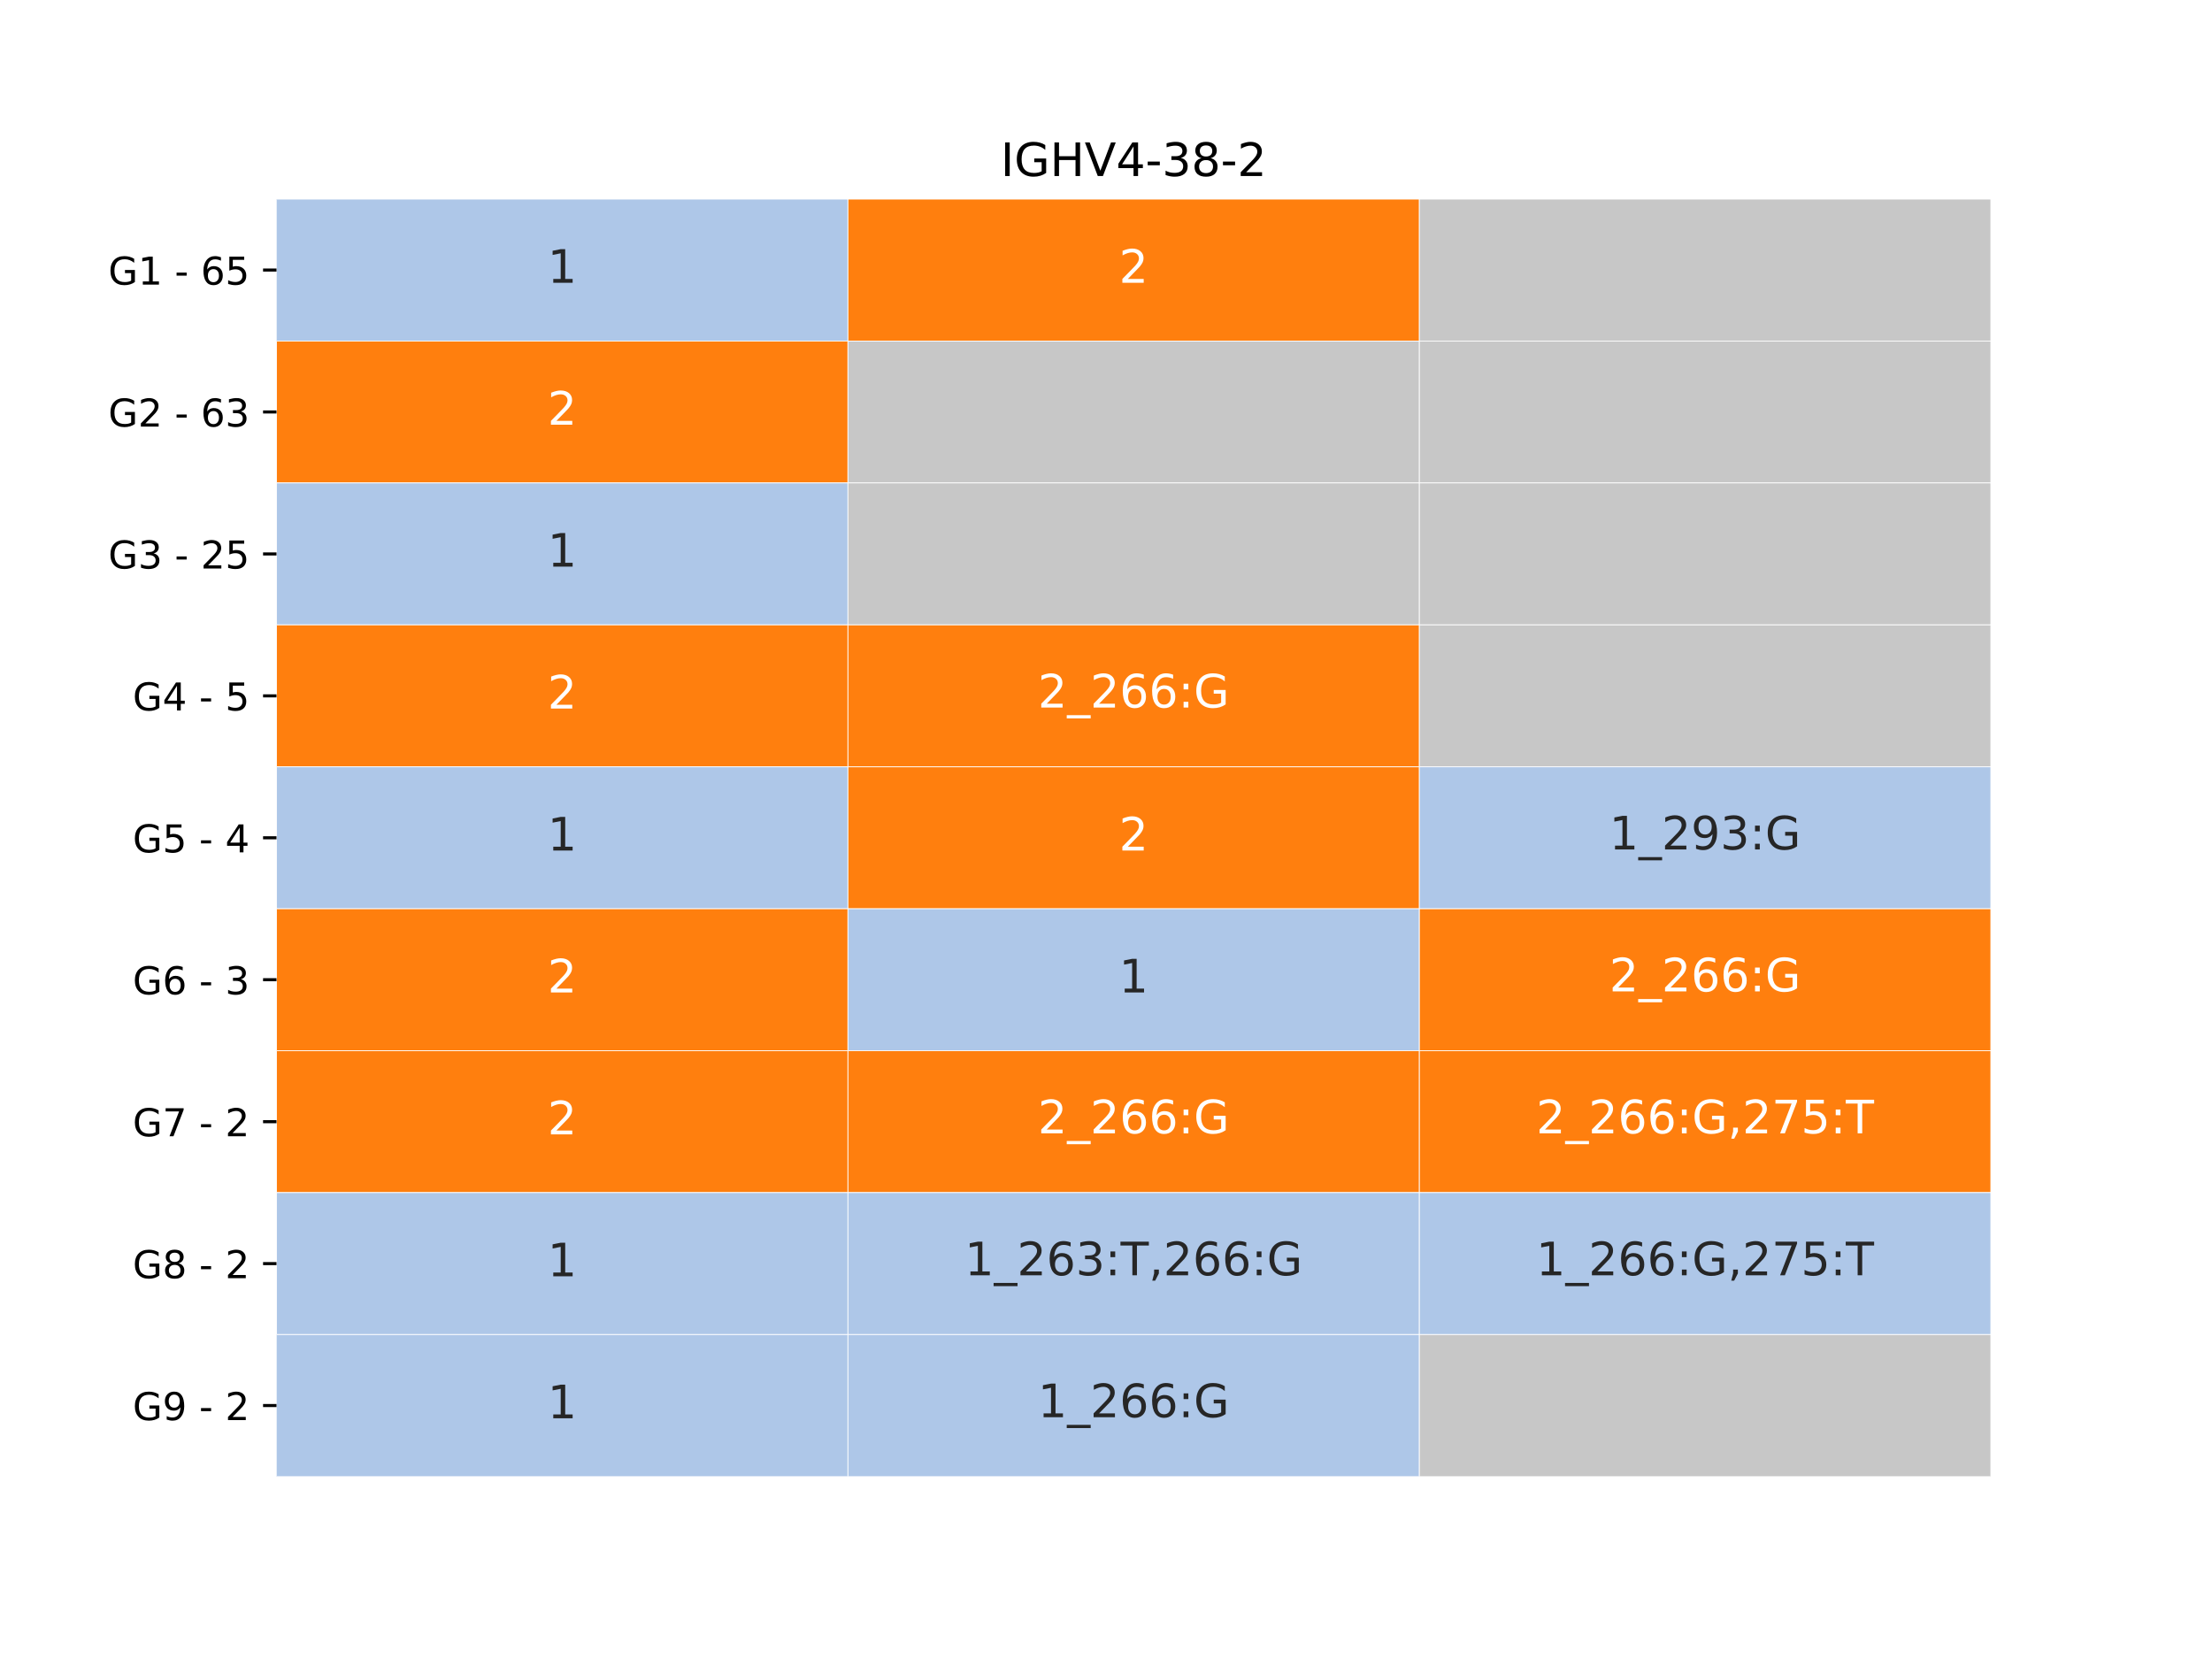 <?xml version="1.0" encoding="utf-8" standalone="no"?>
<!DOCTYPE svg PUBLIC "-//W3C//DTD SVG 1.1//EN"
  "http://www.w3.org/Graphics/SVG/1.1/DTD/svg11.dtd">
<!-- Created with matplotlib (https://matplotlib.org/) -->
<svg height="432pt" version="1.1" viewBox="0 0 576 432" width="576pt" xmlns="http://www.w3.org/2000/svg" xmlns:xlink="http://www.w3.org/1999/xlink">
 <defs>
  <style type="text/css">*{stroke-linecap:butt;stroke-linejoin:round;}</style>
 </defs>
 <g id="figure_1">
  <g id="patch_1">
   <path d="M 0 432 
L 576 432 
L 576 0 
L 0 0 
z
" style="fill:#ffffff;"/>
  </g>
  <g id="axes_1">
   <g id="patch_2">
    <path d="M 72 384.48 
L 518.4 384.48 
L 518.4 51.84 
L 72 51.84 
z
" style="fill:#ffffff;"/>
   </g>
   <g id="QuadMesh_1">
    <path clip-path="url(#p83fa754c3e)" d="M 72 51.84 
L 220.8 51.84 
L 220.8 88.8 
L 72 88.8 
L 72 51.84 
" style="fill:#aec7e8;stroke:#ffffff;stroke-width:0.2;"/>
    <path clip-path="url(#p83fa754c3e)" d="M 220.8 51.84 
L 369.6 51.84 
L 369.6 88.8 
L 220.8 88.8 
L 220.8 51.84 
" style="fill:#ff7f0e;stroke:#ffffff;stroke-width:0.2;"/>
    <path clip-path="url(#p83fa754c3e)" d="M 369.6 51.84 
L 518.4 51.84 
L 518.4 88.8 
L 369.6 88.8 
L 369.6 51.84 
" style="fill:#c7c7c7;stroke:#ffffff;stroke-width:0.2;"/>
    <path clip-path="url(#p83fa754c3e)" d="M 72 88.8 
L 220.8 88.8 
L 220.8 125.76 
L 72 125.76 
L 72 88.8 
" style="fill:#ff7f0e;stroke:#ffffff;stroke-width:0.2;"/>
    <path clip-path="url(#p83fa754c3e)" d="M 220.8 88.8 
L 369.6 88.8 
L 369.6 125.76 
L 220.8 125.76 
L 220.8 88.8 
" style="fill:#c7c7c7;stroke:#ffffff;stroke-width:0.2;"/>
    <path clip-path="url(#p83fa754c3e)" d="M 369.6 88.8 
L 518.4 88.8 
L 518.4 125.76 
L 369.6 125.76 
L 369.6 88.8 
" style="fill:#c7c7c7;stroke:#ffffff;stroke-width:0.2;"/>
    <path clip-path="url(#p83fa754c3e)" d="M 72 125.76 
L 220.8 125.76 
L 220.8 162.72 
L 72 162.72 
L 72 125.76 
" style="fill:#aec7e8;stroke:#ffffff;stroke-width:0.2;"/>
    <path clip-path="url(#p83fa754c3e)" d="M 220.8 125.76 
L 369.6 125.76 
L 369.6 162.72 
L 220.8 162.72 
L 220.8 125.76 
" style="fill:#c7c7c7;stroke:#ffffff;stroke-width:0.2;"/>
    <path clip-path="url(#p83fa754c3e)" d="M 369.6 125.76 
L 518.4 125.76 
L 518.4 162.72 
L 369.6 162.72 
L 369.6 125.76 
" style="fill:#c7c7c7;stroke:#ffffff;stroke-width:0.2;"/>
    <path clip-path="url(#p83fa754c3e)" d="M 72 162.72 
L 220.8 162.72 
L 220.8 199.68 
L 72 199.68 
L 72 162.72 
" style="fill:#ff7f0e;stroke:#ffffff;stroke-width:0.2;"/>
    <path clip-path="url(#p83fa754c3e)" d="M 220.8 162.72 
L 369.6 162.72 
L 369.6 199.68 
L 220.8 199.68 
L 220.8 162.72 
" style="fill:#ff7f0e;stroke:#ffffff;stroke-width:0.2;"/>
    <path clip-path="url(#p83fa754c3e)" d="M 369.6 162.72 
L 518.4 162.72 
L 518.4 199.68 
L 369.6 199.68 
L 369.6 162.72 
" style="fill:#c7c7c7;stroke:#ffffff;stroke-width:0.2;"/>
    <path clip-path="url(#p83fa754c3e)" d="M 72 199.68 
L 220.8 199.68 
L 220.8 236.64 
L 72 236.64 
L 72 199.68 
" style="fill:#aec7e8;stroke:#ffffff;stroke-width:0.2;"/>
    <path clip-path="url(#p83fa754c3e)" d="M 220.8 199.68 
L 369.6 199.68 
L 369.6 236.64 
L 220.8 236.64 
L 220.8 199.68 
" style="fill:#ff7f0e;stroke:#ffffff;stroke-width:0.2;"/>
    <path clip-path="url(#p83fa754c3e)" d="M 369.6 199.68 
L 518.4 199.68 
L 518.4 236.64 
L 369.6 236.64 
L 369.6 199.68 
" style="fill:#aec7e8;stroke:#ffffff;stroke-width:0.2;"/>
    <path clip-path="url(#p83fa754c3e)" d="M 72 236.64 
L 220.8 236.64 
L 220.8 273.6 
L 72 273.6 
L 72 236.64 
" style="fill:#ff7f0e;stroke:#ffffff;stroke-width:0.2;"/>
    <path clip-path="url(#p83fa754c3e)" d="M 220.8 236.64 
L 369.6 236.64 
L 369.6 273.6 
L 220.8 273.6 
L 220.8 236.64 
" style="fill:#aec7e8;stroke:#ffffff;stroke-width:0.2;"/>
    <path clip-path="url(#p83fa754c3e)" d="M 369.6 236.64 
L 518.4 236.64 
L 518.4 273.6 
L 369.6 273.6 
L 369.6 236.64 
" style="fill:#ff7f0e;stroke:#ffffff;stroke-width:0.2;"/>
    <path clip-path="url(#p83fa754c3e)" d="M 72 273.6 
L 220.8 273.6 
L 220.8 310.56 
L 72 310.56 
L 72 273.6 
" style="fill:#ff7f0e;stroke:#ffffff;stroke-width:0.2;"/>
    <path clip-path="url(#p83fa754c3e)" d="M 220.8 273.6 
L 369.6 273.6 
L 369.6 310.56 
L 220.8 310.56 
L 220.8 273.6 
" style="fill:#ff7f0e;stroke:#ffffff;stroke-width:0.2;"/>
    <path clip-path="url(#p83fa754c3e)" d="M 369.6 273.6 
L 518.4 273.6 
L 518.4 310.56 
L 369.6 310.56 
L 369.6 273.6 
" style="fill:#ff7f0e;stroke:#ffffff;stroke-width:0.2;"/>
    <path clip-path="url(#p83fa754c3e)" d="M 72 310.56 
L 220.8 310.56 
L 220.8 347.52 
L 72 347.52 
L 72 310.56 
" style="fill:#aec7e8;stroke:#ffffff;stroke-width:0.2;"/>
    <path clip-path="url(#p83fa754c3e)" d="M 220.8 310.56 
L 369.6 310.56 
L 369.6 347.52 
L 220.8 347.52 
L 220.8 310.56 
" style="fill:#aec7e8;stroke:#ffffff;stroke-width:0.2;"/>
    <path clip-path="url(#p83fa754c3e)" d="M 369.6 310.56 
L 518.4 310.56 
L 518.4 347.52 
L 369.6 347.52 
L 369.6 310.56 
" style="fill:#aec7e8;stroke:#ffffff;stroke-width:0.2;"/>
    <path clip-path="url(#p83fa754c3e)" d="M 72 347.52 
L 220.8 347.52 
L 220.8 384.48 
L 72 384.48 
L 72 347.52 
" style="fill:#aec7e8;stroke:#ffffff;stroke-width:0.2;"/>
    <path clip-path="url(#p83fa754c3e)" d="M 220.8 347.52 
L 369.6 347.52 
L 369.6 384.48 
L 220.8 384.48 
L 220.8 347.52 
" style="fill:#aec7e8;stroke:#ffffff;stroke-width:0.2;"/>
    <path clip-path="url(#p83fa754c3e)" d="M 369.6 347.52 
L 518.4 347.52 
L 518.4 384.48 
L 369.6 384.48 
L 369.6 347.52 
" style="fill:#c7c7c7;stroke:#ffffff;stroke-width:0.2;"/>
   </g>
   <g id="matplotlib.axis_1"/>
   <g id="matplotlib.axis_2">
    <g id="ytick_1">
     <g id="line2d_1">
      <defs>
       <path d="M 0 0 
L -3.5 0 
" id="m39fe31f737" style="stroke:#000000;stroke-width:0.8;"/>
      </defs>
      <g>
       <use style="stroke:#000000;stroke-width:0.8;" x="72" xlink:href="#m39fe31f737" y="70.32"/>
      </g>
     </g>
     <g id="text_1">
      <!-- G1 - 65 -->
      <g transform="translate(28.2 74.119)scale(0.1 -0.1)">
       <defs>
        <path d="M 59.516 10.406 
L 59.516 29.984 
L 43.406 29.984 
L 43.406 38.094 
L 69.281 38.094 
L 69.281 6.781 
Q 63.578 2.734 56.688 0.656 
Q 49.812 -1.422 42 -1.422 
Q 24.906 -1.422 15.25 8.562 
Q 5.609 18.562 5.609 36.375 
Q 5.609 54.25 15.25 64.234 
Q 24.906 74.219 42 74.219 
Q 49.125 74.219 55.547 72.453 
Q 61.969 70.703 67.391 67.281 
L 67.391 56.781 
Q 61.922 61.422 55.766 63.766 
Q 49.609 66.109 42.828 66.109 
Q 29.438 66.109 22.719 58.641 
Q 16.016 51.172 16.016 36.375 
Q 16.016 21.625 22.719 14.156 
Q 29.438 6.688 42.828 6.688 
Q 48.047 6.688 52.141 7.594 
Q 56.25 8.5 59.516 10.406 
z
" id="DejaVuSans-71"/>
        <path d="M 12.406 8.297 
L 28.516 8.297 
L 28.516 63.922 
L 10.984 60.406 
L 10.984 69.391 
L 28.422 72.906 
L 38.281 72.906 
L 38.281 8.297 
L 54.391 8.297 
L 54.391 0 
L 12.406 0 
z
" id="DejaVuSans-49"/>
        <path id="DejaVuSans-32"/>
        <path d="M 4.891 31.391 
L 31.203 31.391 
L 31.203 23.391 
L 4.891 23.391 
z
" id="DejaVuSans-45"/>
        <path d="M 33.016 40.375 
Q 26.375 40.375 22.484 35.828 
Q 18.609 31.297 18.609 23.391 
Q 18.609 15.531 22.484 10.953 
Q 26.375 6.391 33.016 6.391 
Q 39.656 6.391 43.531 10.953 
Q 47.406 15.531 47.406 23.391 
Q 47.406 31.297 43.531 35.828 
Q 39.656 40.375 33.016 40.375 
z
M 52.594 71.297 
L 52.594 62.312 
Q 48.875 64.062 45.094 64.984 
Q 41.312 65.922 37.594 65.922 
Q 27.828 65.922 22.672 59.328 
Q 17.531 52.734 16.797 39.406 
Q 19.672 43.656 24.016 45.922 
Q 28.375 48.188 33.594 48.188 
Q 44.578 48.188 50.953 41.516 
Q 57.328 34.859 57.328 23.391 
Q 57.328 12.156 50.688 5.359 
Q 44.047 -1.422 33.016 -1.422 
Q 20.359 -1.422 13.672 8.266 
Q 6.984 17.969 6.984 36.375 
Q 6.984 53.656 15.188 63.938 
Q 23.391 74.219 37.203 74.219 
Q 40.922 74.219 44.703 73.484 
Q 48.484 72.75 52.594 71.297 
z
" id="DejaVuSans-54"/>
        <path d="M 10.797 72.906 
L 49.516 72.906 
L 49.516 64.594 
L 19.828 64.594 
L 19.828 46.734 
Q 21.969 47.469 24.109 47.828 
Q 26.266 48.188 28.422 48.188 
Q 40.625 48.188 47.75 41.5 
Q 54.891 34.812 54.891 23.391 
Q 54.891 11.625 47.562 5.094 
Q 40.234 -1.422 26.906 -1.422 
Q 22.312 -1.422 17.547 -0.641 
Q 12.797 0.141 7.719 1.703 
L 7.719 11.625 
Q 12.109 9.234 16.797 8.062 
Q 21.484 6.891 26.703 6.891 
Q 35.156 6.891 40.078 11.328 
Q 45.016 15.766 45.016 23.391 
Q 45.016 31 40.078 35.438 
Q 35.156 39.891 26.703 39.891 
Q 22.75 39.891 18.812 39.016 
Q 14.891 38.141 10.797 36.281 
z
" id="DejaVuSans-53"/>
       </defs>
       <use xlink:href="#DejaVuSans-71"/>
       <use x="77.49" xlink:href="#DejaVuSans-49"/>
       <use x="141.113" xlink:href="#DejaVuSans-32"/>
       <use x="172.9" xlink:href="#DejaVuSans-45"/>
       <use x="208.984" xlink:href="#DejaVuSans-32"/>
       <use x="240.771" xlink:href="#DejaVuSans-54"/>
       <use x="304.395" xlink:href="#DejaVuSans-53"/>
      </g>
     </g>
    </g>
    <g id="ytick_2">
     <g id="line2d_2">
      <g>
       <use style="stroke:#000000;stroke-width:0.8;" x="72" xlink:href="#m39fe31f737" y="107.28"/>
      </g>
     </g>
     <g id="text_2">
      <!-- G2 - 63 -->
      <g transform="translate(28.2 111.079)scale(0.1 -0.1)">
       <defs>
        <path d="M 19.188 8.297 
L 53.609 8.297 
L 53.609 0 
L 7.328 0 
L 7.328 8.297 
Q 12.938 14.109 22.625 23.891 
Q 32.328 33.688 34.812 36.531 
Q 39.547 41.844 41.422 45.531 
Q 43.312 49.219 43.312 52.781 
Q 43.312 58.594 39.234 62.25 
Q 35.156 65.922 28.609 65.922 
Q 23.969 65.922 18.812 64.312 
Q 13.672 62.703 7.812 59.422 
L 7.812 69.391 
Q 13.766 71.781 18.938 73 
Q 24.125 74.219 28.422 74.219 
Q 39.75 74.219 46.484 68.547 
Q 53.219 62.891 53.219 53.422 
Q 53.219 48.922 51.531 44.891 
Q 49.859 40.875 45.406 35.406 
Q 44.188 33.984 37.641 27.219 
Q 31.109 20.453 19.188 8.297 
z
" id="DejaVuSans-50"/>
        <path d="M 40.578 39.312 
Q 47.656 37.797 51.625 33 
Q 55.609 28.219 55.609 21.188 
Q 55.609 10.406 48.188 4.484 
Q 40.766 -1.422 27.094 -1.422 
Q 22.516 -1.422 17.656 -0.516 
Q 12.797 0.391 7.625 2.203 
L 7.625 11.719 
Q 11.719 9.328 16.594 8.109 
Q 21.484 6.891 26.812 6.891 
Q 36.078 6.891 40.938 10.547 
Q 45.797 14.203 45.797 21.188 
Q 45.797 27.641 41.281 31.266 
Q 36.766 34.906 28.719 34.906 
L 20.219 34.906 
L 20.219 43.016 
L 29.109 43.016 
Q 36.375 43.016 40.234 45.922 
Q 44.094 48.828 44.094 54.297 
Q 44.094 59.906 40.109 62.906 
Q 36.141 65.922 28.719 65.922 
Q 24.656 65.922 20.016 65.031 
Q 15.375 64.156 9.812 62.312 
L 9.812 71.094 
Q 15.438 72.656 20.344 73.438 
Q 25.25 74.219 29.594 74.219 
Q 40.828 74.219 47.359 69.109 
Q 53.906 64.016 53.906 55.328 
Q 53.906 49.266 50.438 45.094 
Q 46.969 40.922 40.578 39.312 
z
" id="DejaVuSans-51"/>
       </defs>
       <use xlink:href="#DejaVuSans-71"/>
       <use x="77.49" xlink:href="#DejaVuSans-50"/>
       <use x="141.113" xlink:href="#DejaVuSans-32"/>
       <use x="172.9" xlink:href="#DejaVuSans-45"/>
       <use x="208.984" xlink:href="#DejaVuSans-32"/>
       <use x="240.771" xlink:href="#DejaVuSans-54"/>
       <use x="304.395" xlink:href="#DejaVuSans-51"/>
      </g>
     </g>
    </g>
    <g id="ytick_3">
     <g id="line2d_3">
      <g>
       <use style="stroke:#000000;stroke-width:0.8;" x="72" xlink:href="#m39fe31f737" y="144.24"/>
      </g>
     </g>
     <g id="text_3">
      <!-- G3 - 25 -->
      <g transform="translate(28.2 148.039)scale(0.1 -0.1)">
       <use xlink:href="#DejaVuSans-71"/>
       <use x="77.49" xlink:href="#DejaVuSans-51"/>
       <use x="141.113" xlink:href="#DejaVuSans-32"/>
       <use x="172.9" xlink:href="#DejaVuSans-45"/>
       <use x="208.984" xlink:href="#DejaVuSans-32"/>
       <use x="240.771" xlink:href="#DejaVuSans-50"/>
       <use x="304.395" xlink:href="#DejaVuSans-53"/>
      </g>
     </g>
    </g>
    <g id="ytick_4">
     <g id="line2d_4">
      <g>
       <use style="stroke:#000000;stroke-width:0.8;" x="72" xlink:href="#m39fe31f737" y="181.2"/>
      </g>
     </g>
     <g id="text_4">
      <!-- G4 - 5 -->
      <g transform="translate(34.562 184.999)scale(0.1 -0.1)">
       <defs>
        <path d="M 37.797 64.312 
L 12.891 25.391 
L 37.797 25.391 
z
M 35.203 72.906 
L 47.609 72.906 
L 47.609 25.391 
L 58.016 25.391 
L 58.016 17.188 
L 47.609 17.188 
L 47.609 0 
L 37.797 0 
L 37.797 17.188 
L 4.891 17.188 
L 4.891 26.703 
z
" id="DejaVuSans-52"/>
       </defs>
       <use xlink:href="#DejaVuSans-71"/>
       <use x="77.49" xlink:href="#DejaVuSans-52"/>
       <use x="141.113" xlink:href="#DejaVuSans-32"/>
       <use x="172.9" xlink:href="#DejaVuSans-45"/>
       <use x="208.984" xlink:href="#DejaVuSans-32"/>
       <use x="240.771" xlink:href="#DejaVuSans-53"/>
      </g>
     </g>
    </g>
    <g id="ytick_5">
     <g id="line2d_5">
      <g>
       <use style="stroke:#000000;stroke-width:0.8;" x="72" xlink:href="#m39fe31f737" y="218.16"/>
      </g>
     </g>
     <g id="text_5">
      <!-- G5 - 4 -->
      <g transform="translate(34.562 221.959)scale(0.1 -0.1)">
       <use xlink:href="#DejaVuSans-71"/>
       <use x="77.49" xlink:href="#DejaVuSans-53"/>
       <use x="141.113" xlink:href="#DejaVuSans-32"/>
       <use x="172.9" xlink:href="#DejaVuSans-45"/>
       <use x="208.984" xlink:href="#DejaVuSans-32"/>
       <use x="240.771" xlink:href="#DejaVuSans-52"/>
      </g>
     </g>
    </g>
    <g id="ytick_6">
     <g id="line2d_6">
      <g>
       <use style="stroke:#000000;stroke-width:0.8;" x="72" xlink:href="#m39fe31f737" y="255.12"/>
      </g>
     </g>
     <g id="text_6">
      <!-- G6 - 3 -->
      <g transform="translate(34.562 258.919)scale(0.1 -0.1)">
       <use xlink:href="#DejaVuSans-71"/>
       <use x="77.49" xlink:href="#DejaVuSans-54"/>
       <use x="141.113" xlink:href="#DejaVuSans-32"/>
       <use x="172.9" xlink:href="#DejaVuSans-45"/>
       <use x="208.984" xlink:href="#DejaVuSans-32"/>
       <use x="240.771" xlink:href="#DejaVuSans-51"/>
      </g>
     </g>
    </g>
    <g id="ytick_7">
     <g id="line2d_7">
      <g>
       <use style="stroke:#000000;stroke-width:0.8;" x="72" xlink:href="#m39fe31f737" y="292.08"/>
      </g>
     </g>
     <g id="text_7">
      <!-- G7 - 2 -->
      <g transform="translate(34.562 295.879)scale(0.1 -0.1)">
       <defs>
        <path d="M 8.203 72.906 
L 55.078 72.906 
L 55.078 68.703 
L 28.609 0 
L 18.312 0 
L 43.219 64.594 
L 8.203 64.594 
z
" id="DejaVuSans-55"/>
       </defs>
       <use xlink:href="#DejaVuSans-71"/>
       <use x="77.49" xlink:href="#DejaVuSans-55"/>
       <use x="141.113" xlink:href="#DejaVuSans-32"/>
       <use x="172.9" xlink:href="#DejaVuSans-45"/>
       <use x="208.984" xlink:href="#DejaVuSans-32"/>
       <use x="240.771" xlink:href="#DejaVuSans-50"/>
      </g>
     </g>
    </g>
    <g id="ytick_8">
     <g id="line2d_8">
      <g>
       <use style="stroke:#000000;stroke-width:0.8;" x="72" xlink:href="#m39fe31f737" y="329.04"/>
      </g>
     </g>
     <g id="text_8">
      <!-- G8 - 2 -->
      <g transform="translate(34.562 332.839)scale(0.1 -0.1)">
       <defs>
        <path d="M 31.781 34.625 
Q 24.75 34.625 20.719 30.859 
Q 16.703 27.094 16.703 20.516 
Q 16.703 13.922 20.719 10.156 
Q 24.75 6.391 31.781 6.391 
Q 38.812 6.391 42.859 10.172 
Q 46.922 13.969 46.922 20.516 
Q 46.922 27.094 42.891 30.859 
Q 38.875 34.625 31.781 34.625 
z
M 21.922 38.812 
Q 15.578 40.375 12.031 44.719 
Q 8.5 49.078 8.5 55.328 
Q 8.5 64.062 14.719 69.141 
Q 20.953 74.219 31.781 74.219 
Q 42.672 74.219 48.875 69.141 
Q 55.078 64.062 55.078 55.328 
Q 55.078 49.078 51.531 44.719 
Q 48 40.375 41.703 38.812 
Q 48.828 37.156 52.797 32.312 
Q 56.781 27.484 56.781 20.516 
Q 56.781 9.906 50.312 4.234 
Q 43.844 -1.422 31.781 -1.422 
Q 19.734 -1.422 13.25 4.234 
Q 6.781 9.906 6.781 20.516 
Q 6.781 27.484 10.781 32.312 
Q 14.797 37.156 21.922 38.812 
z
M 18.312 54.391 
Q 18.312 48.734 21.844 45.562 
Q 25.391 42.391 31.781 42.391 
Q 38.141 42.391 41.719 45.562 
Q 45.312 48.734 45.312 54.391 
Q 45.312 60.062 41.719 63.234 
Q 38.141 66.406 31.781 66.406 
Q 25.391 66.406 21.844 63.234 
Q 18.312 60.062 18.312 54.391 
z
" id="DejaVuSans-56"/>
       </defs>
       <use xlink:href="#DejaVuSans-71"/>
       <use x="77.49" xlink:href="#DejaVuSans-56"/>
       <use x="141.113" xlink:href="#DejaVuSans-32"/>
       <use x="172.9" xlink:href="#DejaVuSans-45"/>
       <use x="208.984" xlink:href="#DejaVuSans-32"/>
       <use x="240.771" xlink:href="#DejaVuSans-50"/>
      </g>
     </g>
    </g>
    <g id="ytick_9">
     <g id="line2d_9">
      <g>
       <use style="stroke:#000000;stroke-width:0.8;" x="72" xlink:href="#m39fe31f737" y="366"/>
      </g>
     </g>
     <g id="text_9">
      <!-- G9 - 2 -->
      <g transform="translate(34.562 369.799)scale(0.1 -0.1)">
       <defs>
        <path d="M 10.984 1.516 
L 10.984 10.5 
Q 14.703 8.734 18.5 7.812 
Q 22.312 6.891 25.984 6.891 
Q 35.75 6.891 40.891 13.453 
Q 46.047 20.016 46.781 33.406 
Q 43.953 29.203 39.594 26.953 
Q 35.25 24.703 29.984 24.703 
Q 19.047 24.703 12.672 31.312 
Q 6.297 37.938 6.297 49.422 
Q 6.297 60.641 12.938 67.422 
Q 19.578 74.219 30.609 74.219 
Q 43.266 74.219 49.922 64.516 
Q 56.594 54.828 56.594 36.375 
Q 56.594 19.141 48.406 8.859 
Q 40.234 -1.422 26.422 -1.422 
Q 22.703 -1.422 18.891 -0.688 
Q 15.094 0.047 10.984 1.516 
z
M 30.609 32.422 
Q 37.25 32.422 41.125 36.953 
Q 45.016 41.5 45.016 49.422 
Q 45.016 57.281 41.125 61.844 
Q 37.25 66.406 30.609 66.406 
Q 23.969 66.406 20.094 61.844 
Q 16.219 57.281 16.219 49.422 
Q 16.219 41.5 20.094 36.953 
Q 23.969 32.422 30.609 32.422 
z
" id="DejaVuSans-57"/>
       </defs>
       <use xlink:href="#DejaVuSans-71"/>
       <use x="77.49" xlink:href="#DejaVuSans-57"/>
       <use x="141.113" xlink:href="#DejaVuSans-32"/>
       <use x="172.9" xlink:href="#DejaVuSans-45"/>
       <use x="208.984" xlink:href="#DejaVuSans-32"/>
       <use x="240.771" xlink:href="#DejaVuSans-50"/>
      </g>
     </g>
    </g>
   </g>
   <g id="text_10">
    <!-- 1 -->
    <g style="fill:#262626;" transform="translate(142.583 73.631)scale(0.12 -0.12)">
     <use xlink:href="#DejaVuSans-49"/>
    </g>
   </g>
   <g id="text_11">
    <!-- 2 -->
    <g style="fill:#ffffff;" transform="translate(291.382 73.631)scale(0.12 -0.12)">
     <use xlink:href="#DejaVuSans-50"/>
    </g>
   </g>
   <g id="text_12">
    <!-- 2 -->
    <g style="fill:#ffffff;" transform="translate(142.583 110.591)scale(0.12 -0.12)">
     <use xlink:href="#DejaVuSans-50"/>
    </g>
   </g>
   <g id="text_13">
    <!-- 1 -->
    <g style="fill:#262626;" transform="translate(142.583 147.551)scale(0.12 -0.12)">
     <use xlink:href="#DejaVuSans-49"/>
    </g>
   </g>
   <g id="text_14">
    <!-- 2 -->
    <g style="fill:#ffffff;" transform="translate(142.583 184.511)scale(0.12 -0.12)">
     <use xlink:href="#DejaVuSans-50"/>
    </g>
   </g>
   <g id="text_15">
    <!-- 2_266:G -->
    <g style="fill:#ffffff;" transform="translate(270.26 184.238)scale(0.12 -0.12)">
     <defs>
      <path d="M 50.984 -16.609 
L 50.984 -23.578 
L -0.984 -23.578 
L -0.984 -16.609 
z
" id="DejaVuSans-95"/>
      <path d="M 11.719 12.406 
L 22.016 12.406 
L 22.016 0 
L 11.719 0 
z
M 11.719 51.703 
L 22.016 51.703 
L 22.016 39.312 
L 11.719 39.312 
z
" id="DejaVuSans-58"/>
     </defs>
     <use xlink:href="#DejaVuSans-50"/>
     <use x="63.623" xlink:href="#DejaVuSans-95"/>
     <use x="113.623" xlink:href="#DejaVuSans-50"/>
     <use x="177.246" xlink:href="#DejaVuSans-54"/>
     <use x="240.869" xlink:href="#DejaVuSans-54"/>
     <use x="304.492" xlink:href="#DejaVuSans-58"/>
     <use x="338.184" xlink:href="#DejaVuSans-71"/>
    </g>
   </g>
   <g id="text_16">
    <!-- 1 -->
    <g style="fill:#262626;" transform="translate(142.583 221.471)scale(0.12 -0.12)">
     <use xlink:href="#DejaVuSans-49"/>
    </g>
   </g>
   <g id="text_17">
    <!-- 2 -->
    <g style="fill:#ffffff;" transform="translate(291.382 221.471)scale(0.12 -0.12)">
     <use xlink:href="#DejaVuSans-50"/>
    </g>
   </g>
   <g id="text_18">
    <!-- 1_293:G -->
    <g style="fill:#262626;" transform="translate(419.06 221.198)scale(0.12 -0.12)">
     <use xlink:href="#DejaVuSans-49"/>
     <use x="63.623" xlink:href="#DejaVuSans-95"/>
     <use x="113.623" xlink:href="#DejaVuSans-50"/>
     <use x="177.246" xlink:href="#DejaVuSans-57"/>
     <use x="240.869" xlink:href="#DejaVuSans-51"/>
     <use x="304.492" xlink:href="#DejaVuSans-58"/>
     <use x="338.184" xlink:href="#DejaVuSans-71"/>
    </g>
   </g>
   <g id="text_19">
    <!-- 2 -->
    <g style="fill:#ffffff;" transform="translate(142.583 258.431)scale(0.12 -0.12)">
     <use xlink:href="#DejaVuSans-50"/>
    </g>
   </g>
   <g id="text_20">
    <!-- 1 -->
    <g style="fill:#262626;" transform="translate(291.382 258.431)scale(0.12 -0.12)">
     <use xlink:href="#DejaVuSans-49"/>
    </g>
   </g>
   <g id="text_21">
    <!-- 2_266:G -->
    <g style="fill:#ffffff;" transform="translate(419.06 258.158)scale(0.12 -0.12)">
     <use xlink:href="#DejaVuSans-50"/>
     <use x="63.623" xlink:href="#DejaVuSans-95"/>
     <use x="113.623" xlink:href="#DejaVuSans-50"/>
     <use x="177.246" xlink:href="#DejaVuSans-54"/>
     <use x="240.869" xlink:href="#DejaVuSans-54"/>
     <use x="304.492" xlink:href="#DejaVuSans-58"/>
     <use x="338.184" xlink:href="#DejaVuSans-71"/>
    </g>
   </g>
   <g id="text_22">
    <!-- 2 -->
    <g style="fill:#ffffff;" transform="translate(142.583 295.391)scale(0.12 -0.12)">
     <use xlink:href="#DejaVuSans-50"/>
    </g>
   </g>
   <g id="text_23">
    <!-- 2_266:G -->
    <g style="fill:#ffffff;" transform="translate(270.26 295.118)scale(0.12 -0.12)">
     <use xlink:href="#DejaVuSans-50"/>
     <use x="63.623" xlink:href="#DejaVuSans-95"/>
     <use x="113.623" xlink:href="#DejaVuSans-50"/>
     <use x="177.246" xlink:href="#DejaVuSans-54"/>
     <use x="240.869" xlink:href="#DejaVuSans-54"/>
     <use x="304.492" xlink:href="#DejaVuSans-58"/>
     <use x="338.184" xlink:href="#DejaVuSans-71"/>
    </g>
   </g>
   <g id="text_24">
    <!-- 2_266:G,275:T -->
    <g style="fill:#ffffff;" transform="translate(400.014 295.118)scale(0.12 -0.12)">
     <defs>
      <path d="M 11.719 12.406 
L 22.016 12.406 
L 22.016 4 
L 14.016 -11.625 
L 7.719 -11.625 
L 11.719 4 
z
" id="DejaVuSans-44"/>
      <path d="M -0.297 72.906 
L 61.375 72.906 
L 61.375 64.594 
L 35.5 64.594 
L 35.5 0 
L 25.594 0 
L 25.594 64.594 
L -0.297 64.594 
z
" id="DejaVuSans-84"/>
     </defs>
     <use xlink:href="#DejaVuSans-50"/>
     <use x="63.623" xlink:href="#DejaVuSans-95"/>
     <use x="113.623" xlink:href="#DejaVuSans-50"/>
     <use x="177.246" xlink:href="#DejaVuSans-54"/>
     <use x="240.869" xlink:href="#DejaVuSans-54"/>
     <use x="304.492" xlink:href="#DejaVuSans-58"/>
     <use x="338.184" xlink:href="#DejaVuSans-71"/>
     <use x="415.674" xlink:href="#DejaVuSans-44"/>
     <use x="447.461" xlink:href="#DejaVuSans-50"/>
     <use x="511.084" xlink:href="#DejaVuSans-55"/>
     <use x="574.707" xlink:href="#DejaVuSans-53"/>
     <use x="638.33" xlink:href="#DejaVuSans-58"/>
     <use x="672.021" xlink:href="#DejaVuSans-84"/>
    </g>
   </g>
   <g id="text_25">
    <!-- 1 -->
    <g style="fill:#262626;" transform="translate(142.583 332.351)scale(0.12 -0.12)">
     <use xlink:href="#DejaVuSans-49"/>
    </g>
   </g>
   <g id="text_26">
    <!-- 1_263:T,266:G -->
    <g style="fill:#262626;" transform="translate(251.214 332.078)scale(0.12 -0.12)">
     <use xlink:href="#DejaVuSans-49"/>
     <use x="63.623" xlink:href="#DejaVuSans-95"/>
     <use x="113.623" xlink:href="#DejaVuSans-50"/>
     <use x="177.246" xlink:href="#DejaVuSans-54"/>
     <use x="240.869" xlink:href="#DejaVuSans-51"/>
     <use x="304.492" xlink:href="#DejaVuSans-58"/>
     <use x="338.184" xlink:href="#DejaVuSans-84"/>
     <use x="399.268" xlink:href="#DejaVuSans-44"/>
     <use x="431.055" xlink:href="#DejaVuSans-50"/>
     <use x="494.678" xlink:href="#DejaVuSans-54"/>
     <use x="558.301" xlink:href="#DejaVuSans-54"/>
     <use x="621.924" xlink:href="#DejaVuSans-58"/>
     <use x="655.615" xlink:href="#DejaVuSans-71"/>
    </g>
   </g>
   <g id="text_27">
    <!-- 1_266:G,275:T -->
    <g style="fill:#262626;" transform="translate(400.014 332.078)scale(0.12 -0.12)">
     <use xlink:href="#DejaVuSans-49"/>
     <use x="63.623" xlink:href="#DejaVuSans-95"/>
     <use x="113.623" xlink:href="#DejaVuSans-50"/>
     <use x="177.246" xlink:href="#DejaVuSans-54"/>
     <use x="240.869" xlink:href="#DejaVuSans-54"/>
     <use x="304.492" xlink:href="#DejaVuSans-58"/>
     <use x="338.184" xlink:href="#DejaVuSans-71"/>
     <use x="415.674" xlink:href="#DejaVuSans-44"/>
     <use x="447.461" xlink:href="#DejaVuSans-50"/>
     <use x="511.084" xlink:href="#DejaVuSans-55"/>
     <use x="574.707" xlink:href="#DejaVuSans-53"/>
     <use x="638.33" xlink:href="#DejaVuSans-58"/>
     <use x="672.021" xlink:href="#DejaVuSans-84"/>
    </g>
   </g>
   <g id="text_28">
    <!-- 1 -->
    <g style="fill:#262626;" transform="translate(142.583 369.311)scale(0.12 -0.12)">
     <use xlink:href="#DejaVuSans-49"/>
    </g>
   </g>
   <g id="text_29">
    <!-- 1_266:G -->
    <g style="fill:#262626;" transform="translate(270.26 369.038)scale(0.12 -0.12)">
     <use xlink:href="#DejaVuSans-49"/>
     <use x="63.623" xlink:href="#DejaVuSans-95"/>
     <use x="113.623" xlink:href="#DejaVuSans-50"/>
     <use x="177.246" xlink:href="#DejaVuSans-54"/>
     <use x="240.869" xlink:href="#DejaVuSans-54"/>
     <use x="304.492" xlink:href="#DejaVuSans-58"/>
     <use x="338.184" xlink:href="#DejaVuSans-71"/>
    </g>
   </g>
   <g id="text_30">
    <!-- IGHV4-38-2 -->
    <g transform="translate(260.565 45.84)scale(0.12 -0.12)">
     <defs>
      <path d="M 9.812 72.906 
L 19.672 72.906 
L 19.672 0 
L 9.812 0 
z
" id="DejaVuSans-73"/>
      <path d="M 9.812 72.906 
L 19.672 72.906 
L 19.672 43.016 
L 55.516 43.016 
L 55.516 72.906 
L 65.375 72.906 
L 65.375 0 
L 55.516 0 
L 55.516 34.719 
L 19.672 34.719 
L 19.672 0 
L 9.812 0 
z
" id="DejaVuSans-72"/>
      <path d="M 28.609 0 
L 0.781 72.906 
L 11.078 72.906 
L 34.188 11.531 
L 57.328 72.906 
L 67.578 72.906 
L 39.797 0 
z
" id="DejaVuSans-86"/>
     </defs>
     <use xlink:href="#DejaVuSans-73"/>
     <use x="29.492" xlink:href="#DejaVuSans-71"/>
     <use x="106.982" xlink:href="#DejaVuSans-72"/>
     <use x="182.178" xlink:href="#DejaVuSans-86"/>
     <use x="250.586" xlink:href="#DejaVuSans-52"/>
     <use x="314.209" xlink:href="#DejaVuSans-45"/>
     <use x="350.293" xlink:href="#DejaVuSans-51"/>
     <use x="413.916" xlink:href="#DejaVuSans-56"/>
     <use x="477.539" xlink:href="#DejaVuSans-45"/>
     <use x="513.623" xlink:href="#DejaVuSans-50"/>
    </g>
   </g>
  </g>
 </g>
 <defs>
  <clipPath id="p83fa754c3e">
   <rect height="332.64" width="446.4" x="72" y="51.84"/>
  </clipPath>
 </defs>
</svg>
